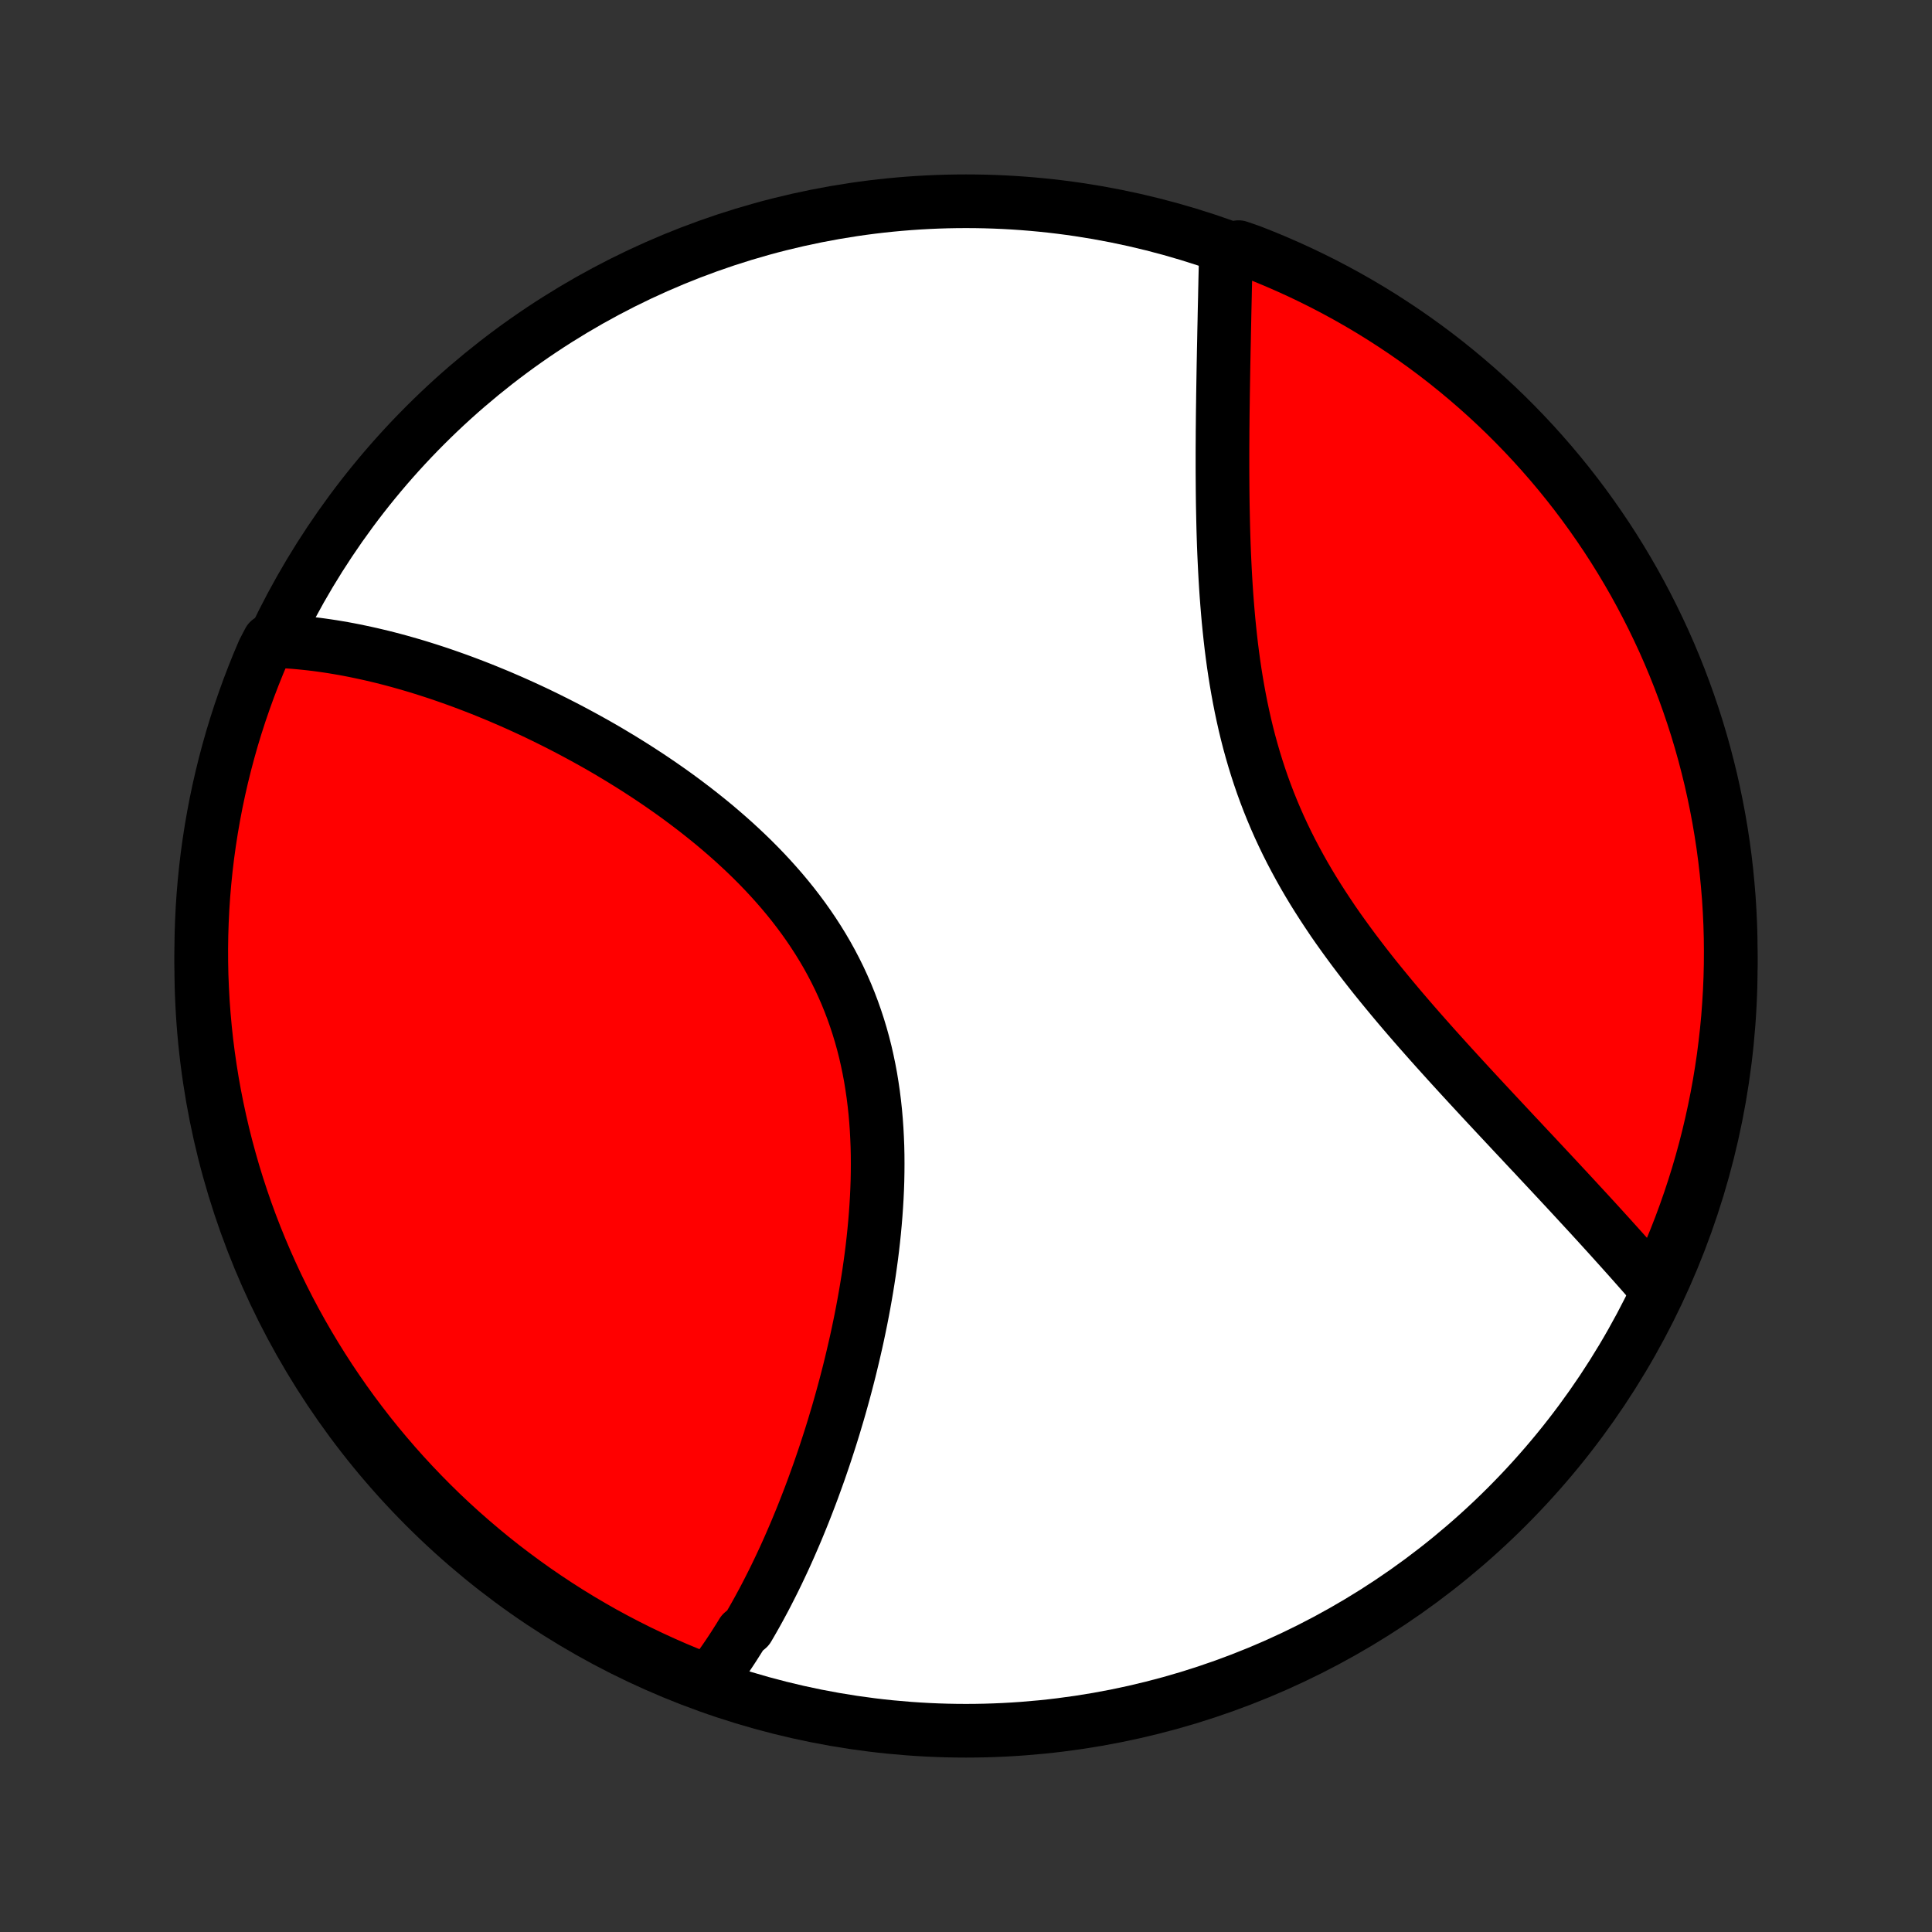 <?xml version="1.0" encoding="utf-8" standalone="no"?>
<!DOCTYPE svg PUBLIC "-//W3C//DTD SVG 1.1//EN"
  "http://www.w3.org/Graphics/SVG/1.1/DTD/svg11.dtd">
<!-- Created with matplotlib (http://matplotlib.org/) -->
<svg height="72pt" version="1.1" viewBox="0 0 72 72" width="72pt" xmlns="http://www.w3.org/2000/svg" xmlns:xlink="http://www.w3.org/1999/xlink">
 <rect x="0" y="0" width="72" height="72" fill="#333333" stroke="none"/>
 <defs>
  <style type="text/css">
*{stroke-linecap:butt;stroke-linejoin:round;}
  </style>
 </defs>
 <g id="figure_1">
  <g id="patch_1">
   <path d="
M0 72
L72 72
L72 0
L0 0
z
" style="fill:none;"/>
  </g>
  <g id="axes_1">
   <g id="PatchCollection_1">
    <defs>
     <path d="
M36 -7.5
C43.558 -7.5 50.808 -10.503 56.153 -15.848
C61.497 -21.192 64.5 -28.442 64.5 -36
C64.5 -43.558 61.497 -50.808 56.153 -56.153
C50.808 -61.497 43.558 -64.5 36 -64.5
C28.442 -64.5 21.192 -61.497 15.848 -56.153
C10.503 -50.808 7.5 -43.558 7.5 -36
C7.5 -28.442 10.503 -21.192 15.848 -15.848
C21.192 -10.503 28.442 -7.5 36 -7.5
z
" id="C0_0_a811fe30f3"/>
     <path d="
M26.424 -9.342
L26.544 -9.498
L26.663 -9.656
L26.779 -9.816
L26.895 -9.977
L27.009 -10.14
L27.122 -10.305
L27.233 -10.471
L27.343 -10.639
L27.451 -10.809
L27.559 -10.98
L27.665 -11.153
L27.875 -11.327
L27.978 -11.503
L28.08 -11.681
L28.181 -11.86
L28.281 -12.041
L28.38 -12.224
L28.479 -12.408
L28.576 -12.594
L28.672 -12.782
L28.768 -12.971
L28.863 -13.162
L28.957 -13.355
L29.05 -13.55
L29.143 -13.747
L29.235 -13.945
L29.326 -14.146
L29.416 -14.348
L29.505 -14.552
L29.594 -14.758
L29.683 -14.967
L29.77 -15.177
L29.857 -15.389
L29.943 -15.603
L30.028 -15.819
L30.113 -16.038
L30.197 -16.258
L30.281 -16.481
L30.363 -16.706
L30.445 -16.933
L30.527 -17.162
L30.607 -17.394
L30.687 -17.628
L30.766 -17.864
L30.844 -18.103
L30.922 -18.344
L30.999 -18.588
L31.075 -18.834
L31.149 -19.082
L31.224 -19.333
L31.297 -19.587
L31.369 -19.843
L31.44 -20.101
L31.51 -20.362
L31.579 -20.626
L31.647 -20.892
L31.713 -21.16
L31.778 -21.432
L31.842 -21.706
L31.905 -21.982
L31.966 -22.261
L32.025 -22.543
L32.083 -22.826
L32.139 -23.113
L32.193 -23.402
L32.245 -23.693
L32.295 -23.987
L32.343 -24.283
L32.389 -24.582
L32.432 -24.883
L32.473 -25.185
L32.511 -25.49
L32.546 -25.797
L32.578 -26.106
L32.607 -26.417
L32.633 -26.73
L32.655 -27.044
L32.674 -27.359
L32.689 -27.676
L32.7 -27.995
L32.706 -28.314
L32.708 -28.634
L32.706 -28.956
L32.699 -29.277
L32.686 -29.6
L32.669 -29.922
L32.646 -30.245
L32.618 -30.567
L32.583 -30.89
L32.543 -31.211
L32.496 -31.532
L32.444 -31.853
L32.384 -32.172
L32.318 -32.489
L32.246 -32.806
L32.166 -33.12
L32.079 -33.433
L31.985 -33.743
L31.884 -34.051
L31.776 -34.357
L31.661 -34.66
L31.539 -34.96
L31.409 -35.257
L31.273 -35.551
L31.129 -35.842
L30.979 -36.129
L30.822 -36.413
L30.658 -36.693
L30.488 -36.969
L30.312 -37.241
L30.13 -37.51
L29.942 -37.775
L29.749 -38.035
L29.551 -38.292
L29.348 -38.544
L29.14 -38.793
L28.927 -39.037
L28.711 -39.277
L28.491 -39.513
L28.267 -39.745
L28.04 -39.973
L27.809 -40.197
L27.576 -40.416
L27.341 -40.632
L27.103 -40.843
L26.863 -41.051
L26.622 -41.255
L26.379 -41.454
L26.134 -41.65
L25.889 -41.842
L25.642 -42.03
L25.395 -42.215
L25.147 -42.396
L24.898 -42.573
L24.65 -42.746
L24.401 -42.916
L24.152 -43.083
L23.903 -43.245
L23.655 -43.405
L23.406 -43.561
L23.159 -43.714
L22.911 -43.863
L22.665 -44.01
L22.419 -44.153
L22.173 -44.293
L21.929 -44.429
L21.685 -44.563
L21.442 -44.694
L21.201 -44.822
L20.96 -44.947
L20.72 -45.069
L20.482 -45.188
L20.244 -45.305
L20.008 -45.419
L19.772 -45.53
L19.538 -45.638
L19.305 -45.744
L19.073 -45.847
L18.842 -45.947
L18.613 -46.046
L18.384 -46.141
L18.157 -46.234
L17.931 -46.325
L17.706 -46.413
L17.482 -46.499
L17.259 -46.583
L17.038 -46.664
L16.817 -46.743
L16.597 -46.82
L16.379 -46.895
L16.161 -46.967
L15.944 -47.037
L15.729 -47.105
L15.514 -47.171
L15.301 -47.234
L15.088 -47.295
L14.876 -47.355
L14.665 -47.412
L14.454 -47.467
L14.245 -47.52
L14.036 -47.57
L13.828 -47.619
L13.621 -47.665
L13.414 -47.709
L13.208 -47.752
L13.003 -47.792
L12.798 -47.83
L12.594 -47.865
L12.39 -47.899
L12.187 -47.93
L11.984 -47.959
L11.782 -47.986
L11.58 -48.01
L11.379 -48.032
L11.178 -48.052
L10.977 -48.07
L10.776 -48.085
L10.576 -48.097
L10.376 -48.108
L10.026 -48.115
L9.825 -47.73
L9.632 -47.275
L9.448 -46.817
L9.271 -46.355
L9.103 -45.89
L8.942 -45.422
L8.79 -44.951
L8.646 -44.478
L8.511 -44.001
L8.384 -43.523
L8.265 -43.042
L8.155 -42.559
L8.053 -42.074
L7.96 -41.587
L7.875 -41.098
L7.799 -40.608
L7.731 -40.117
L7.672 -39.624
L7.622 -39.13
L7.58 -38.635
L7.547 -38.139
L7.523 -37.643
L7.507 -37.146
L7.5 -36.649
L7.502 -36.152
L7.512 -35.654
L7.532 -35.157
L7.559 -34.66
L7.596 -34.163
L7.641 -33.667
L7.694 -33.172
L7.757 -32.677
L7.828 -32.184
L7.907 -31.692
L7.995 -31.201
L8.092 -30.711
L8.197 -30.223
L8.31 -29.737
L8.432 -29.253
L8.563 -28.77
L8.701 -28.29
L8.848 -27.813
L9.004 -27.337
L9.167 -26.865
L9.339 -26.395
L9.519 -25.928
L9.707 -25.465
L9.903 -25.004
L10.107 -24.547
L10.318 -24.093
L10.538 -23.643
L10.765 -23.197
L11 -22.754
L11.243 -22.316
L11.493 -21.882
L11.751 -21.452
L12.016 -21.026
L12.288 -20.605
L12.568 -20.189
L12.854 -19.778
L13.148 -19.371
L13.449 -18.97
L13.756 -18.573
L14.07 -18.183
L14.392 -17.797
L14.719 -17.417
L15.053 -17.043
L15.394 -16.674
L15.74 -16.312
L16.093 -15.955
L16.452 -15.604
L16.817 -15.26
L17.188 -14.922
L17.565 -14.591
L17.947 -14.266
L18.334 -13.947
L18.727 -13.635
L19.126 -13.331
L19.529 -13.033
L19.937 -12.742
L20.351 -12.458
L20.769 -12.181
L21.192 -11.911
L21.619 -11.649
L22.05 -11.395
L22.486 -11.147
L22.926 -10.908
L23.37 -10.676
L23.818 -10.451
L24.27 -10.235
L24.725 -10.026
L25.183 -9.825
L25.645 -9.632
z
" id="C0_1_7c9708fa7e"/>
     <path d="
M61.776 -23.902
L61.644 -24.054
L61.511 -24.207
L61.377 -24.36
L61.242 -24.515
L61.105 -24.67
L60.967 -24.826
L60.828 -24.983
L60.687 -25.142
L60.544 -25.301
L60.4 -25.462
L60.255 -25.623
L60.108 -25.786
L59.96 -25.95
L59.81 -26.115
L59.659 -26.281
L59.506 -26.449
L59.351 -26.618
L59.195 -26.788
L59.037 -26.959
L58.877 -27.132
L58.716 -27.307
L58.554 -27.482
L58.389 -27.66
L58.223 -27.838
L58.055 -28.019
L57.885 -28.201
L57.714 -28.384
L57.541 -28.569
L57.366 -28.756
L57.19 -28.945
L57.011 -29.135
L56.831 -29.327
L56.65 -29.521
L56.466 -29.716
L56.281 -29.914
L56.095 -30.113
L55.906 -30.315
L55.716 -30.518
L55.525 -30.723
L55.331 -30.931
L55.137 -31.14
L54.941 -31.352
L54.743 -31.566
L54.545 -31.781
L54.345 -31.999
L54.143 -32.22
L53.941 -32.442
L53.738 -32.667
L53.533 -32.894
L53.328 -33.123
L53.123 -33.355
L52.916 -33.589
L52.709 -33.826
L52.502 -34.065
L52.295 -34.306
L52.088 -34.55
L51.881 -34.797
L51.675 -35.046
L51.469 -35.297
L51.263 -35.551
L51.059 -35.808
L50.856 -36.068
L50.655 -36.33
L50.455 -36.594
L50.257 -36.862
L50.061 -37.132
L49.867 -37.404
L49.676 -37.679
L49.489 -37.958
L49.304 -38.238
L49.122 -38.522
L48.944 -38.807
L48.77 -39.096
L48.6 -39.387
L48.435 -39.681
L48.274 -39.978
L48.117 -40.276
L47.965 -40.578
L47.819 -40.881
L47.677 -41.187
L47.541 -41.495
L47.41 -41.806
L47.284 -42.118
L47.164 -42.432
L47.049 -42.748
L46.94 -43.065
L46.836 -43.384
L46.737 -43.705
L46.644 -44.026
L46.555 -44.349
L46.472 -44.672
L46.394 -44.996
L46.321 -45.321
L46.252 -45.646
L46.188 -45.972
L46.128 -46.297
L46.072 -46.622
L46.02 -46.947
L45.972 -47.271
L45.928 -47.595
L45.887 -47.918
L45.85 -48.24
L45.816 -48.561
L45.784 -48.881
L45.756 -49.199
L45.73 -49.516
L45.706 -49.831
L45.685 -50.145
L45.666 -50.456
L45.649 -50.766
L45.634 -51.074
L45.62 -51.379
L45.608 -51.683
L45.598 -51.984
L45.589 -52.283
L45.582 -52.579
L45.576 -52.873
L45.57 -53.165
L45.566 -53.454
L45.563 -53.741
L45.561 -54.025
L45.559 -54.306
L45.558 -54.585
L45.558 -54.861
L45.558 -55.135
L45.559 -55.406
L45.561 -55.674
L45.562 -55.94
L45.565 -56.203
L45.567 -56.463
L45.57 -56.721
L45.574 -56.976
L45.577 -57.229
L45.581 -57.479
L45.585 -57.727
L45.589 -57.971
L45.593 -58.214
L45.597 -58.454
L45.602 -58.692
L45.606 -58.927
L45.611 -59.16
L45.616 -59.391
L45.62 -59.619
L45.625 -59.845
L45.63 -60.069
L45.634 -60.29
L45.639 -60.51
L45.644 -60.727
L45.649 -60.942
L45.653 -61.155
L45.658 -61.366
L45.662 -61.575
L45.667 -61.782
L45.672 -61.987
L45.676 -62.19
L45.68 -62.392
L45.685 -62.591
L46.16 -62.789
L46.623 -62.628
L47.083 -62.446
L47.539 -62.257
L47.992 -62.059
L48.442 -61.854
L48.887 -61.641
L49.329 -61.42
L49.767 -61.191
L50.2 -60.955
L50.629 -60.711
L51.054 -60.459
L51.474 -60.2
L51.889 -59.933
L52.3 -59.66
L52.705 -59.379
L53.106 -59.091
L53.501 -58.796
L53.891 -58.494
L54.275 -58.185
L54.654 -57.869
L55.027 -57.547
L55.395 -57.218
L55.756 -56.883
L56.112 -56.541
L56.461 -56.193
L56.804 -55.839
L57.141 -55.479
L57.471 -55.113
L57.795 -54.741
L58.112 -54.364
L58.423 -53.98
L58.726 -53.592
L59.023 -53.198
L59.313 -52.798
L59.595 -52.394
L59.871 -51.985
L60.139 -51.571
L60.4 -51.151
L60.653 -50.728
L60.899 -50.3
L61.137 -49.867
L61.367 -49.431
L61.59 -48.99
L61.805 -48.545
L62.013 -48.097
L62.212 -47.645
L62.403 -47.189
L62.586 -46.73
L62.761 -46.267
L62.928 -45.802
L63.087 -45.333
L63.238 -44.862
L63.38 -44.388
L63.514 -43.911
L63.639 -43.432
L63.757 -42.951
L63.865 -42.467
L63.965 -41.982
L64.057 -41.495
L64.14 -41.006
L64.215 -40.515
L64.281 -40.023
L64.338 -39.531
L64.386 -39.036
L64.427 -38.541
L64.458 -38.045
L64.481 -37.549
L64.495 -37.052
L64.5 -36.555
L64.497 -36.058
L64.485 -35.56
L64.464 -35.063
L64.434 -34.566
L64.397 -34.069
L64.35 -33.574
L64.294 -33.078
L64.231 -32.584
L64.158 -32.091
L64.077 -31.599
L63.987 -31.108
L63.889 -30.619
L63.782 -30.131
L63.667 -29.645
L63.544 -29.161
L63.412 -28.679
L63.272 -28.2
L63.123 -27.723
L62.966 -27.248
L62.801 -26.776
L62.628 -26.307
L62.446 -25.84
L62.257 -25.377
L62.059 -24.917
z
" id="C0_2_1e296c4da3"/>
    </defs>
    <g clip-path="url(#p1bffca34e9)">
     <use style="fill:#ffffff;stroke:#000000;stroke-width:2.0;" x="0.0" xlink:href="#C0_0_a811fe30f3" y="72.0"/>
    </g>
    <g clip-path="url(#p1bffca34e9)">
     <use style="fill:#ff0000;stroke:#000000;stroke-width:2.0;" x="0.0" xlink:href="#C0_1_7c9708fa7e" y="72.0"/>
    </g>
    <g clip-path="url(#p1bffca34e9)">
     <use style="fill:#ff0000;stroke:#000000;stroke-width:2.0;" x="0.0" xlink:href="#C0_2_1e296c4da3" y="72.0"/>
    </g>
   </g>
  </g>
 </g>
 <defs>
  <clipPath id="p1bffca34e9">
   <rect height="72.0" width="72.0" x="0.0" y="0.0"/>
  </clipPath>
 </defs>
</svg>
